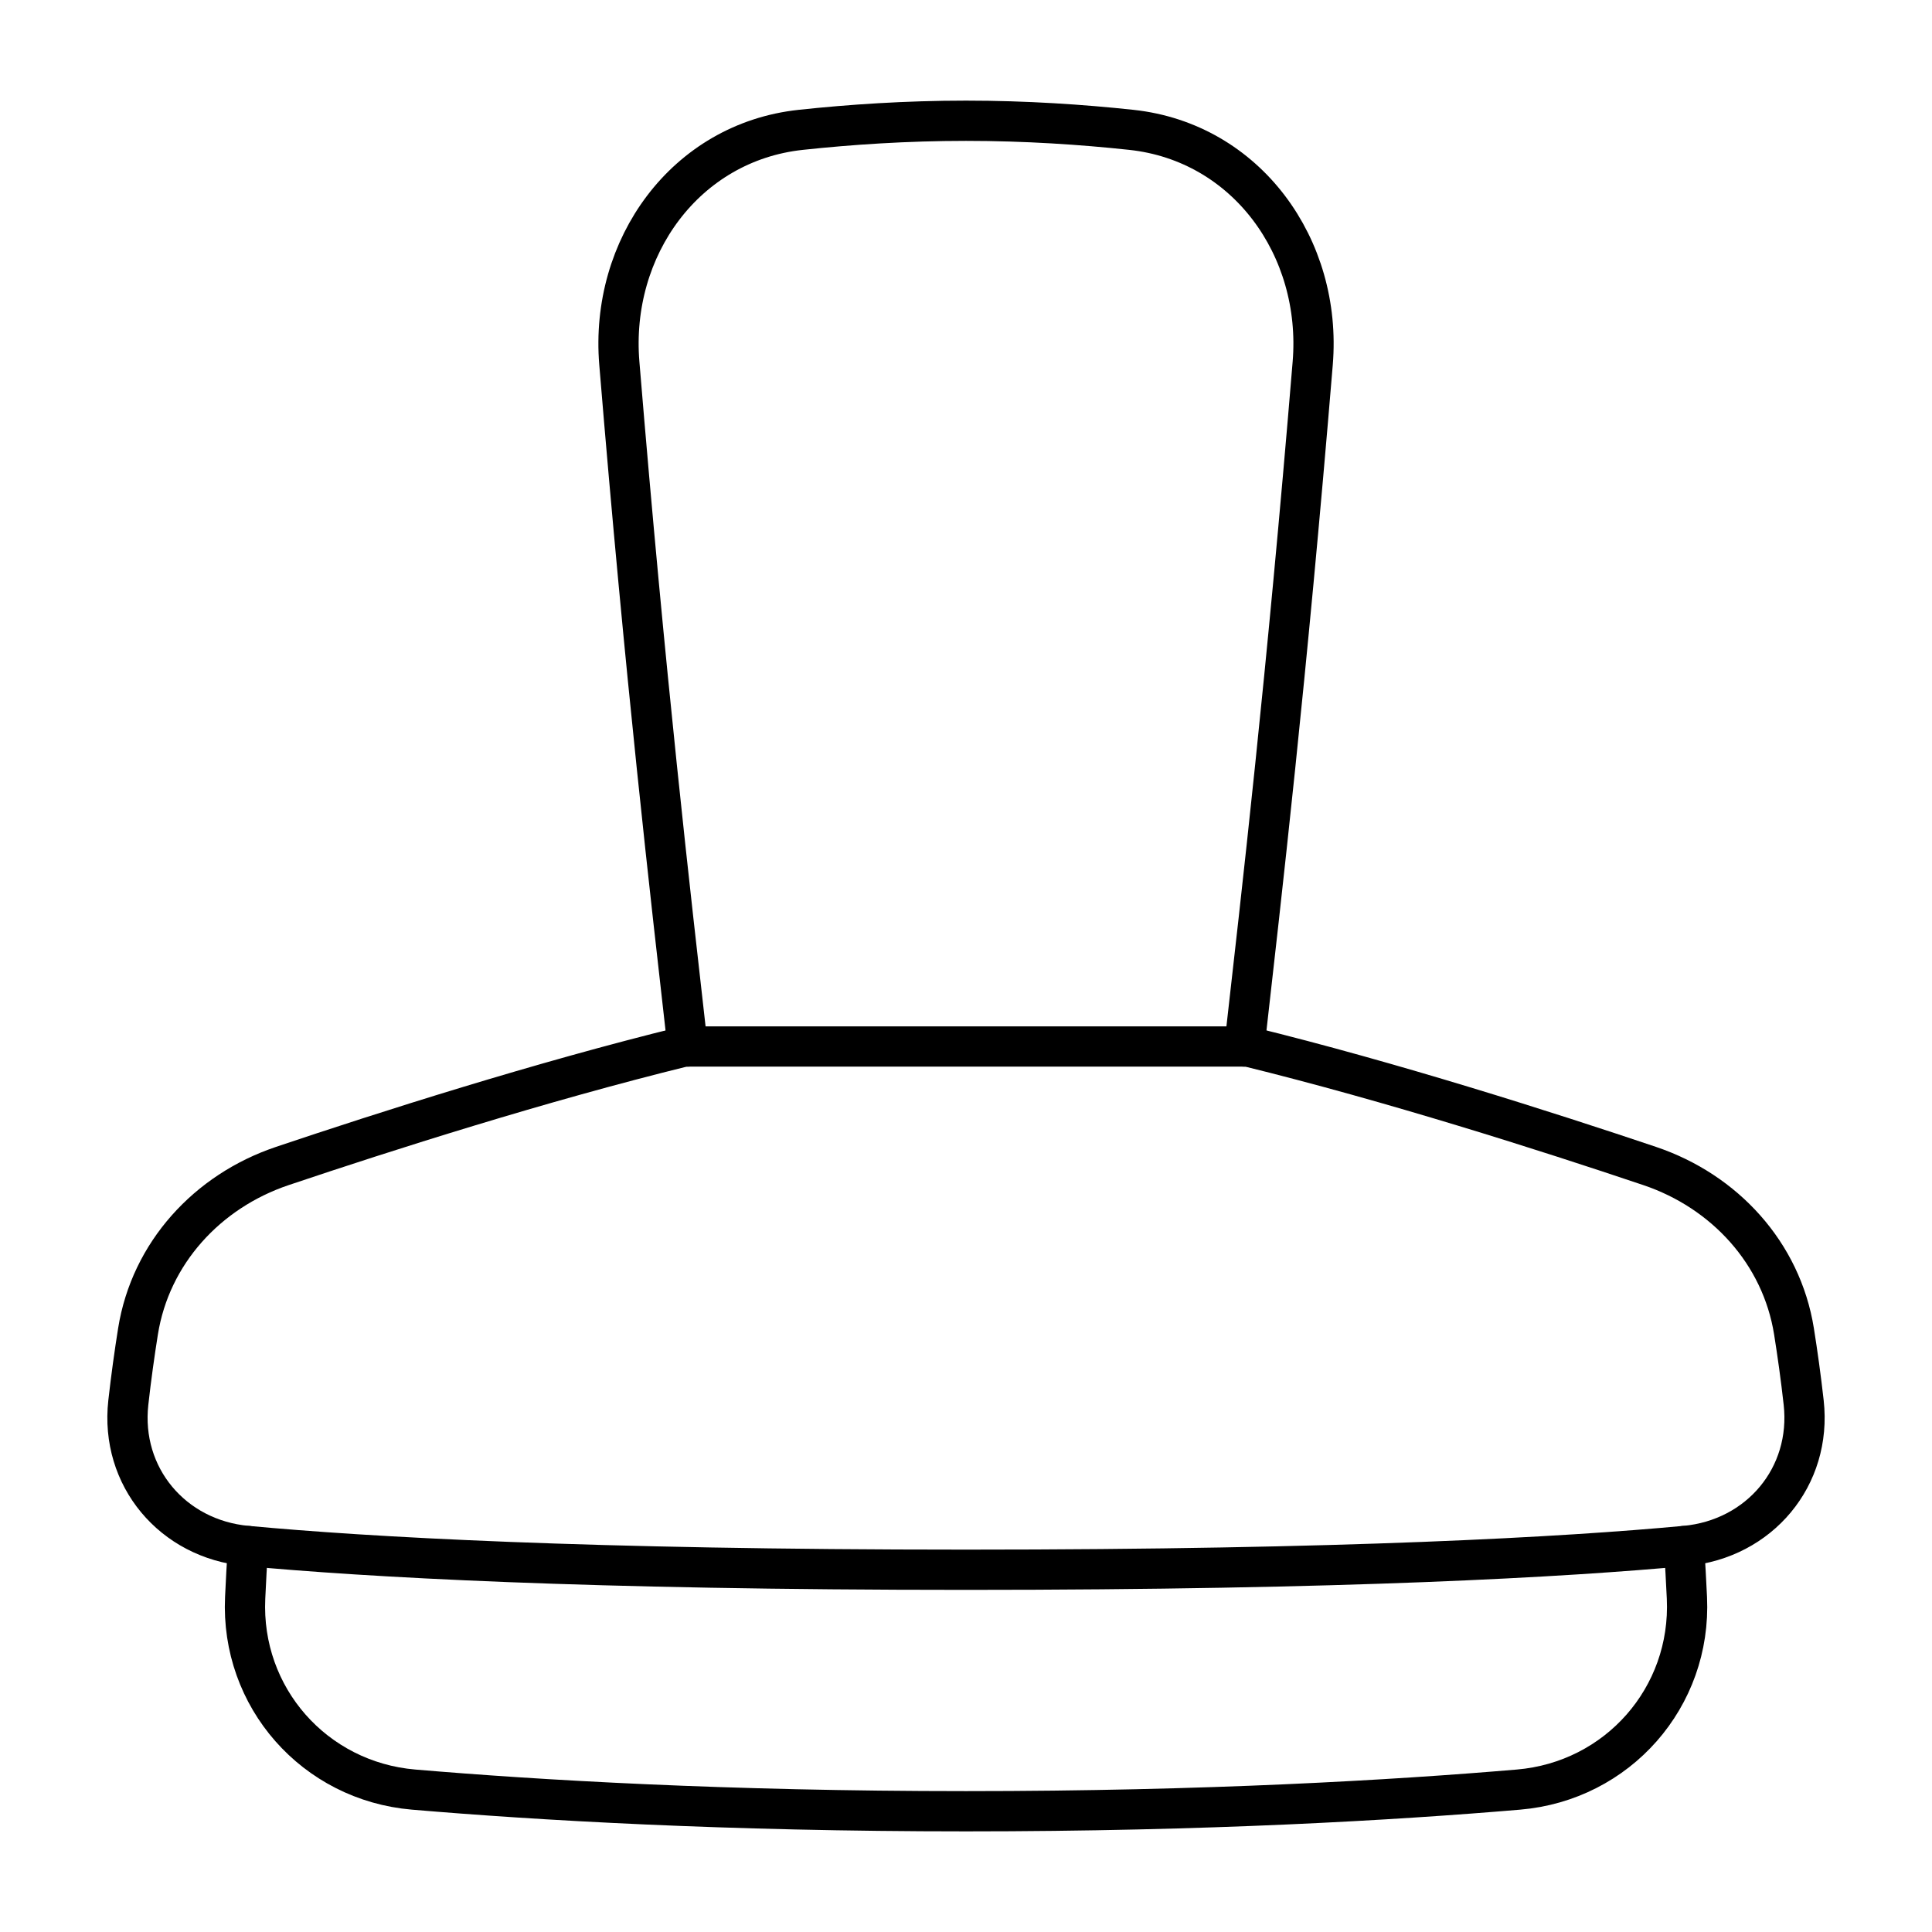 <svg xmlns="http://www.w3.org/2000/svg" fill="none" viewBox="0 0 48 48" id="Stamp--Streamline-Plump">
  <desc>
    Stamp Streamline Icon: https://streamlinehq.com
  </desc>
  <g id="stamp--design-rubber-stamp-supplies-tool">
    <path id="Union" stroke="#000000" stroke-linecap="round" stroke-linejoin="round" d="M17.001 26c-3.576 0.878 -7.423 2.106 -9.987 2.969 -1.864 0.627 -3.274 2.165 -3.585 4.107 -0.087 0.547 -0.171 1.144 -0.241 1.771 -0.205 1.841 1.099 3.39 2.943 3.561 2.975 0.277 8.436 0.592 17.869 0.592 9.433 0 14.894 -0.315 17.869 -0.592 1.844 -0.171 3.148 -1.72 2.943 -3.561 -0.07 -0.628 -0.154 -1.224 -0.241 -1.771 -0.311 -1.942 -1.721 -3.479 -3.585 -4.107 -2.563 -0.863 -6.41 -2.091 -9.987 -2.969h-14Z" stroke-width="1"></path>
    <path id="Subtract" stroke="#000000" stroke-linecap="round" stroke-linejoin="round" d="M6.163 38.411c-0.029 0.431 -0.053 0.861 -0.072 1.288 -0.115 2.471 1.72 4.553 4.185 4.763 3.083 0.262 7.75 0.538 13.725 0.538 5.976 0 10.642 -0.276 13.725 -0.538 2.465 -0.209 4.3 -2.292 4.185 -4.763 -0.02 -0.427 -0.044 -0.857 -0.072 -1.288" stroke-width="1"></path>
    <path id="Union_2" stroke="#000000" stroke-linecap="round" stroke-linejoin="round" d="M30.917 26c0.428 -3.793 1.047 -9.106 1.697 -16.976 0.237 -2.874 -1.641 -5.49 -4.507 -5.798C26.878 3.094 25.483 3 24 3c-1.483 0 -2.877 0.094 -4.106 0.226 -2.867 0.308 -4.745 2.925 -4.507 5.798C16.036 16.894 16.655 22.207 17.083 26" stroke-width="1"></path>
  </g>
</svg>